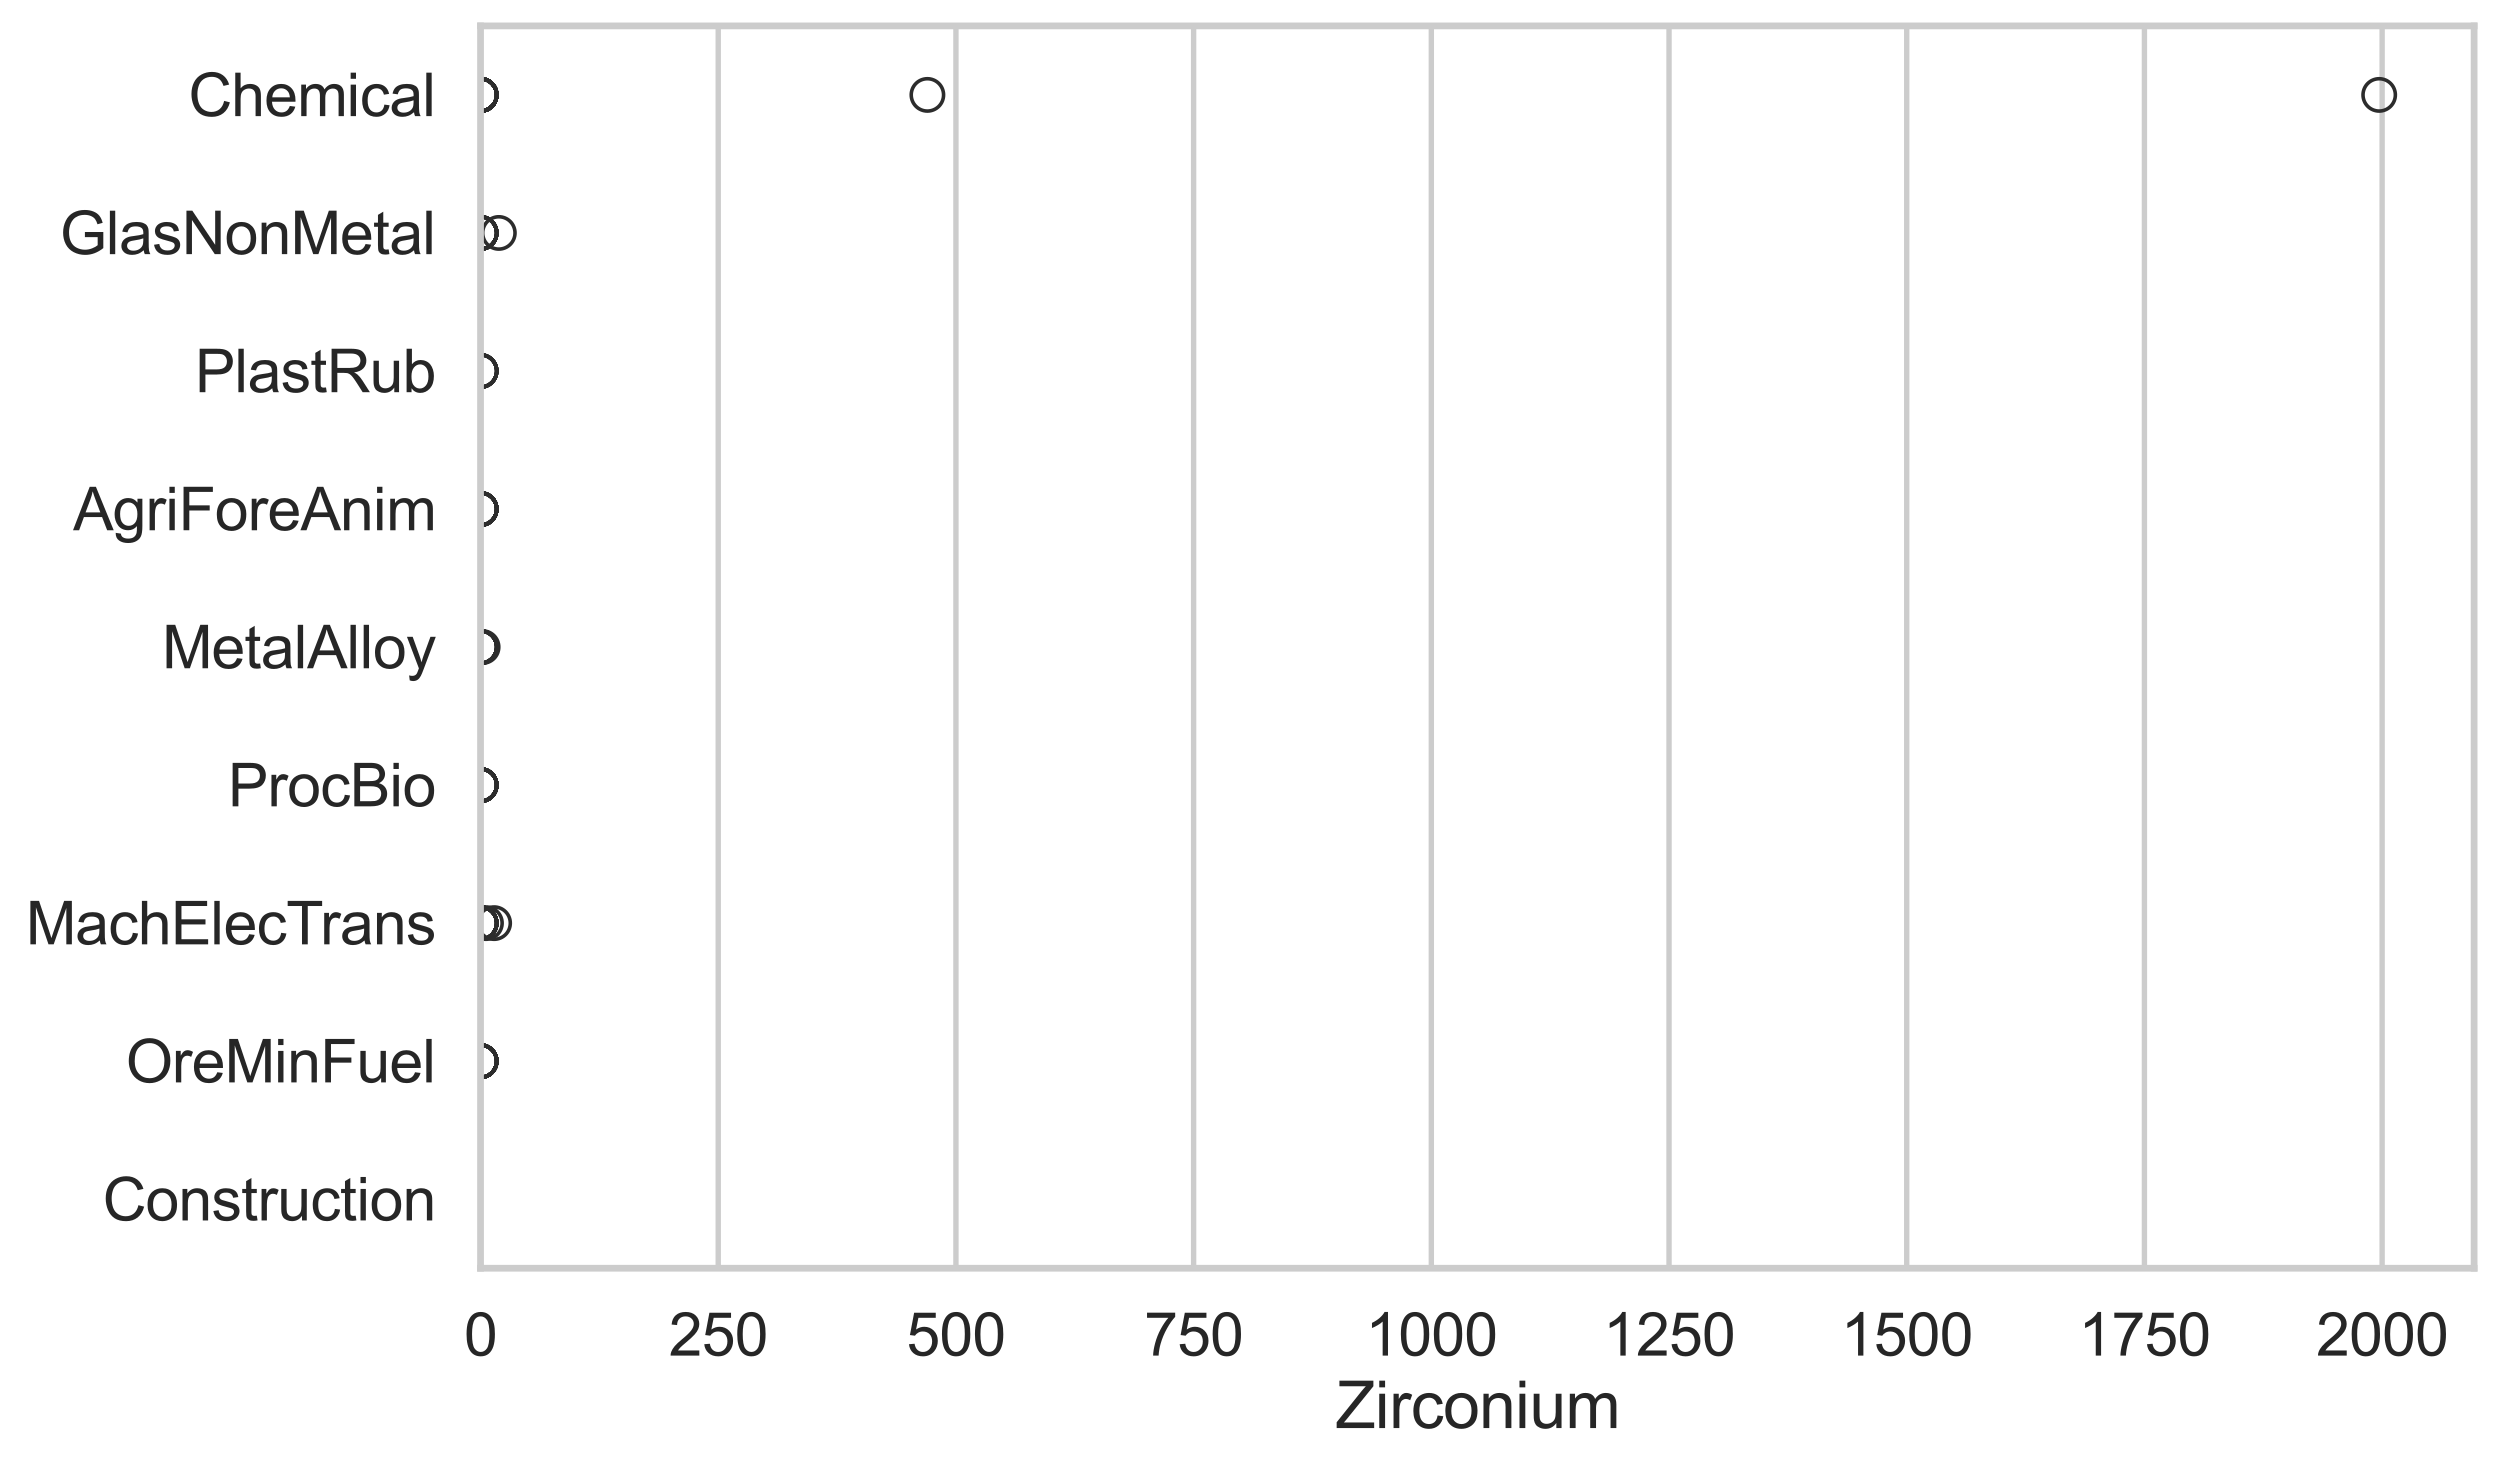 <?xml version="1.0" encoding="utf-8" standalone="no"?>
<!DOCTYPE svg PUBLIC "-//W3C//DTD SVG 1.1//EN"
  "http://www.w3.org/Graphics/SVG/1.1/DTD/svg11.dtd">
<svg xmlns:xlink="http://www.w3.org/1999/xlink" width="695.577pt" height="408.111pt" viewBox="0 0 695.577 408.111" xmlns="http://www.w3.org/2000/svg" version="1.1">
 <defs>
  <style type="text/css">*{stroke-linejoin: round; stroke-linecap: butt}</style>
 </defs>
 <g id="figure_1">
  <g id="patch_1">
   <path d="M 0 408.111 
L 695.577 408.111 
L 695.577 0 
L 0 0 
z
" style="fill: #ffffff"/>
  </g>
  <g id="axes_1">
   <g id="patch_2">
    <path d="M 133.697 352.86 
L 688.377 352.86 
L 688.377 7.2 
L 133.697 7.2 
z
" style="fill: #ffffff"/>
   </g>
   <g id="matplotlib.axis_1">
    <g id="xtick_1">
     <g id="line2d_1">
      <path d="M 133.697 352.86 
L 133.697 7.2 
" clip-path="url(#p75b90e6b31)" style="fill: none; stroke: #cccccc; stroke-width: 1.5; stroke-linecap: round"/>
     </g>
     <g id="text_1">
      <!-- 0 -->
      <g style="fill: #262626" transform="translate(129.109 377.17) scale(0.165 -0.165)">
       <defs>
        <path id="ArialMT-30" d="M 266 2259 
Q 266 3072 433 3567 
Q 600 4063 929 4331 
Q 1259 4600 1759 4600 
Q 2128 4600 2406 4451 
Q 2684 4303 2865 4023 
Q 3047 3744 3150 3342 
Q 3253 2941 3253 2259 
Q 3253 1453 3087 958 
Q 2922 463 2592 192 
Q 2263 -78 1759 -78 
Q 1097 -78 719 397 
Q 266 969 266 2259 
z
M 844 2259 
Q 844 1131 1108 757 
Q 1372 384 1759 384 
Q 2147 384 2411 759 
Q 2675 1134 2675 2259 
Q 2675 3391 2411 3762 
Q 2147 4134 1753 4134 
Q 1366 4134 1134 3806 
Q 844 3388 844 2259 
z
" transform="scale(0.016)"/>
       </defs>
       <use xlink:href="#ArialMT-30"/>
      </g>
     </g>
    </g>
    <g id="xtick_2">
     <g id="line2d_2">
      <path d="M 199.832 352.86 
L 199.832 7.2 
" clip-path="url(#p75b90e6b31)" style="fill: none; stroke: #cccccc; stroke-width: 1.5; stroke-linecap: round"/>
     </g>
     <g id="text_2">
      <!-- 250 -->
      <g style="fill: #262626" transform="translate(186.069 377.17) scale(0.165 -0.165)">
       <defs>
        <path id="ArialMT-32" d="M 3222 541 
L 3222 0 
L 194 0 
Q 188 203 259 391 
Q 375 700 629 1000 
Q 884 1300 1366 1694 
Q 2113 2306 2375 2664 
Q 2638 3022 2638 3341 
Q 2638 3675 2398 3904 
Q 2159 4134 1775 4134 
Q 1369 4134 1125 3890 
Q 881 3647 878 3216 
L 300 3275 
Q 359 3922 746 4261 
Q 1134 4600 1788 4600 
Q 2447 4600 2831 4234 
Q 3216 3869 3216 3328 
Q 3216 3053 3103 2787 
Q 2991 2522 2730 2228 
Q 2469 1934 1863 1422 
Q 1356 997 1212 845 
Q 1069 694 975 541 
L 3222 541 
z
" transform="scale(0.016)"/>
        <path id="ArialMT-35" d="M 266 1200 
L 856 1250 
Q 922 819 1161 601 
Q 1400 384 1738 384 
Q 2144 384 2425 690 
Q 2706 997 2706 1503 
Q 2706 1984 2436 2262 
Q 2166 2541 1728 2541 
Q 1456 2541 1237 2417 
Q 1019 2294 894 2097 
L 366 2166 
L 809 4519 
L 3088 4519 
L 3088 3981 
L 1259 3981 
L 1013 2750 
Q 1425 3038 1878 3038 
Q 2478 3038 2890 2622 
Q 3303 2206 3303 1553 
Q 3303 931 2941 478 
Q 2500 -78 1738 -78 
Q 1113 -78 717 272 
Q 322 622 266 1200 
z
" transform="scale(0.016)"/>
       </defs>
       <use xlink:href="#ArialMT-32"/>
       <use xlink:href="#ArialMT-35" transform="translate(55.615 0)"/>
       <use xlink:href="#ArialMT-30" transform="translate(111.23 0)"/>
      </g>
     </g>
    </g>
    <g id="xtick_3">
     <g id="line2d_3">
      <path d="M 265.968 352.86 
L 265.968 7.2 
" clip-path="url(#p75b90e6b31)" style="fill: none; stroke: #cccccc; stroke-width: 1.5; stroke-linecap: round"/>
     </g>
     <g id="text_3">
      <!-- 500 -->
      <g style="fill: #262626" transform="translate(252.204 377.17) scale(0.165 -0.165)">
       <use xlink:href="#ArialMT-35"/>
       <use xlink:href="#ArialMT-30" transform="translate(55.615 0)"/>
       <use xlink:href="#ArialMT-30" transform="translate(111.23 0)"/>
      </g>
     </g>
    </g>
    <g id="xtick_4">
     <g id="line2d_4">
      <path d="M 332.103 352.86 
L 332.103 7.2 
" clip-path="url(#p75b90e6b31)" style="fill: none; stroke: #cccccc; stroke-width: 1.5; stroke-linecap: round"/>
     </g>
     <g id="text_4">
      <!-- 750 -->
      <g style="fill: #262626" transform="translate(318.34 377.17) scale(0.165 -0.165)">
       <defs>
        <path id="ArialMT-37" d="M 303 3981 
L 303 4522 
L 3269 4522 
L 3269 4084 
Q 2831 3619 2401 2847 
Q 1972 2075 1738 1259 
Q 1569 684 1522 0 
L 944 0 
Q 953 541 1156 1306 
Q 1359 2072 1739 2783 
Q 2119 3494 2547 3981 
L 303 3981 
z
" transform="scale(0.016)"/>
       </defs>
       <use xlink:href="#ArialMT-37"/>
       <use xlink:href="#ArialMT-35" transform="translate(55.615 0)"/>
       <use xlink:href="#ArialMT-30" transform="translate(111.23 0)"/>
      </g>
     </g>
    </g>
    <g id="xtick_5">
     <g id="line2d_5">
      <path d="M 398.238 352.86 
L 398.238 7.2 
" clip-path="url(#p75b90e6b31)" style="fill: none; stroke: #cccccc; stroke-width: 1.5; stroke-linecap: round"/>
     </g>
     <g id="text_5">
      <!-- 1000 -->
      <g style="fill: #262626" transform="translate(379.887 377.17) scale(0.165 -0.165)">
       <defs>
        <path id="ArialMT-31" d="M 2384 0 
L 1822 0 
L 1822 3584 
Q 1619 3391 1289 3197 
Q 959 3003 697 2906 
L 697 3450 
Q 1169 3672 1522 3987 
Q 1875 4303 2022 4600 
L 2384 4600 
L 2384 0 
z
" transform="scale(0.016)"/>
       </defs>
       <use xlink:href="#ArialMT-31"/>
       <use xlink:href="#ArialMT-30" transform="translate(55.615 0)"/>
       <use xlink:href="#ArialMT-30" transform="translate(111.23 0)"/>
       <use xlink:href="#ArialMT-30" transform="translate(166.846 0)"/>
      </g>
     </g>
    </g>
    <g id="xtick_6">
     <g id="line2d_6">
      <path d="M 464.374 352.86 
L 464.374 7.2 
" clip-path="url(#p75b90e6b31)" style="fill: none; stroke: #cccccc; stroke-width: 1.5; stroke-linecap: round"/>
     </g>
     <g id="text_6">
      <!-- 1250 -->
      <g style="fill: #262626" transform="translate(446.022 377.17) scale(0.165 -0.165)">
       <use xlink:href="#ArialMT-31"/>
       <use xlink:href="#ArialMT-32" transform="translate(55.615 0)"/>
       <use xlink:href="#ArialMT-35" transform="translate(111.23 0)"/>
       <use xlink:href="#ArialMT-30" transform="translate(166.846 0)"/>
      </g>
     </g>
    </g>
    <g id="xtick_7">
     <g id="line2d_7">
      <path d="M 530.509 352.86 
L 530.509 7.2 
" clip-path="url(#p75b90e6b31)" style="fill: none; stroke: #cccccc; stroke-width: 1.5; stroke-linecap: round"/>
     </g>
     <g id="text_7">
      <!-- 1500 -->
      <g style="fill: #262626" transform="translate(512.158 377.17) scale(0.165 -0.165)">
       <use xlink:href="#ArialMT-31"/>
       <use xlink:href="#ArialMT-35" transform="translate(55.615 0)"/>
       <use xlink:href="#ArialMT-30" transform="translate(111.23 0)"/>
       <use xlink:href="#ArialMT-30" transform="translate(166.846 0)"/>
      </g>
     </g>
    </g>
    <g id="xtick_8">
     <g id="line2d_8">
      <path d="M 596.644 352.86 
L 596.644 7.2 
" clip-path="url(#p75b90e6b31)" style="fill: none; stroke: #cccccc; stroke-width: 1.5; stroke-linecap: round"/>
     </g>
     <g id="text_8">
      <!-- 1750 -->
      <g style="fill: #262626" transform="translate(578.293 377.17) scale(0.165 -0.165)">
       <use xlink:href="#ArialMT-31"/>
       <use xlink:href="#ArialMT-37" transform="translate(55.615 0)"/>
       <use xlink:href="#ArialMT-35" transform="translate(111.23 0)"/>
       <use xlink:href="#ArialMT-30" transform="translate(166.846 0)"/>
      </g>
     </g>
    </g>
    <g id="xtick_9">
     <g id="line2d_9">
      <path d="M 662.78 352.86 
L 662.78 7.2 
" clip-path="url(#p75b90e6b31)" style="fill: none; stroke: #cccccc; stroke-width: 1.5; stroke-linecap: round"/>
     </g>
     <g id="text_9">
      <!-- 2000 -->
      <g style="fill: #262626" transform="translate(644.428 377.17) scale(0.165 -0.165)">
       <use xlink:href="#ArialMT-32"/>
       <use xlink:href="#ArialMT-30" transform="translate(55.615 0)"/>
       <use xlink:href="#ArialMT-30" transform="translate(111.23 0)"/>
       <use xlink:href="#ArialMT-30" transform="translate(166.846 0)"/>
      </g>
     </g>
    </g>
    <g id="text_10">
     <!-- Zirconium -->
     <g style="fill: #262626" transform="translate(371.533 397.334) scale(0.18 -0.18)">
      <defs>
       <path id="ArialMT-5a" d="M 128 0 
L 128 563 
L 2475 3497 
Q 2725 3809 2950 4041 
L 394 4041 
L 394 4581 
L 3675 4581 
L 3675 4041 
L 1103 863 
L 825 541 
L 3750 541 
L 3750 0 
L 128 0 
z
" transform="scale(0.016)"/>
       <path id="ArialMT-69" d="M 425 3934 
L 425 4581 
L 988 4581 
L 988 3934 
L 425 3934 
z
M 425 0 
L 425 3319 
L 988 3319 
L 988 0 
L 425 0 
z
" transform="scale(0.016)"/>
       <path id="ArialMT-72" d="M 416 0 
L 416 3319 
L 922 3319 
L 922 2816 
Q 1116 3169 1280 3281 
Q 1444 3394 1641 3394 
Q 1925 3394 2219 3213 
L 2025 2691 
Q 1819 2813 1613 2813 
Q 1428 2813 1281 2702 
Q 1134 2591 1072 2394 
Q 978 2094 978 1738 
L 978 0 
L 416 0 
z
" transform="scale(0.016)"/>
       <path id="ArialMT-63" d="M 2588 1216 
L 3141 1144 
Q 3050 572 2676 248 
Q 2303 -75 1759 -75 
Q 1078 -75 664 370 
Q 250 816 250 1647 
Q 250 2184 428 2587 
Q 606 2991 970 3192 
Q 1334 3394 1763 3394 
Q 2303 3394 2647 3120 
Q 2991 2847 3088 2344 
L 2541 2259 
Q 2463 2594 2264 2762 
Q 2066 2931 1784 2931 
Q 1359 2931 1093 2626 
Q 828 2322 828 1663 
Q 828 994 1084 691 
Q 1341 388 1753 388 
Q 2084 388 2306 591 
Q 2528 794 2588 1216 
z
" transform="scale(0.016)"/>
       <path id="ArialMT-6f" d="M 213 1659 
Q 213 2581 725 3025 
Q 1153 3394 1769 3394 
Q 2453 3394 2887 2945 
Q 3322 2497 3322 1706 
Q 3322 1066 3130 698 
Q 2938 331 2570 128 
Q 2203 -75 1769 -75 
Q 1072 -75 642 372 
Q 213 819 213 1659 
z
M 791 1659 
Q 791 1022 1069 705 
Q 1347 388 1769 388 
Q 2188 388 2466 706 
Q 2744 1025 2744 1678 
Q 2744 2294 2464 2611 
Q 2184 2928 1769 2928 
Q 1347 2928 1069 2612 
Q 791 2297 791 1659 
z
" transform="scale(0.016)"/>
       <path id="ArialMT-6e" d="M 422 0 
L 422 3319 
L 928 3319 
L 928 2847 
Q 1294 3394 1984 3394 
Q 2284 3394 2536 3286 
Q 2788 3178 2913 3003 
Q 3038 2828 3088 2588 
Q 3119 2431 3119 2041 
L 3119 0 
L 2556 0 
L 2556 2019 
Q 2556 2363 2490 2533 
Q 2425 2703 2258 2804 
Q 2091 2906 1866 2906 
Q 1506 2906 1245 2678 
Q 984 2450 984 1813 
L 984 0 
L 422 0 
z
" transform="scale(0.016)"/>
       <path id="ArialMT-75" d="M 2597 0 
L 2597 488 
Q 2209 -75 1544 -75 
Q 1250 -75 995 37 
Q 741 150 617 320 
Q 494 491 444 738 
Q 409 903 409 1263 
L 409 3319 
L 972 3319 
L 972 1478 
Q 972 1038 1006 884 
Q 1059 663 1231 536 
Q 1403 409 1656 409 
Q 1909 409 2131 539 
Q 2353 669 2445 892 
Q 2538 1116 2538 1541 
L 2538 3319 
L 3100 3319 
L 3100 0 
L 2597 0 
z
" transform="scale(0.016)"/>
       <path id="ArialMT-6d" d="M 422 0 
L 422 3319 
L 925 3319 
L 925 2853 
Q 1081 3097 1340 3245 
Q 1600 3394 1931 3394 
Q 2300 3394 2536 3241 
Q 2772 3088 2869 2813 
Q 3263 3394 3894 3394 
Q 4388 3394 4653 3120 
Q 4919 2847 4919 2278 
L 4919 0 
L 4359 0 
L 4359 2091 
Q 4359 2428 4304 2576 
Q 4250 2725 4106 2815 
Q 3963 2906 3769 2906 
Q 3419 2906 3187 2673 
Q 2956 2441 2956 1928 
L 2956 0 
L 2394 0 
L 2394 2156 
Q 2394 2531 2256 2718 
Q 2119 2906 1806 2906 
Q 1569 2906 1367 2781 
Q 1166 2656 1075 2415 
Q 984 2175 984 1722 
L 984 0 
L 422 0 
z
" transform="scale(0.016)"/>
      </defs>
      <use xlink:href="#ArialMT-5a"/>
      <use xlink:href="#ArialMT-69" transform="translate(61.084 0)"/>
      <use xlink:href="#ArialMT-72" transform="translate(83.301 0)"/>
      <use xlink:href="#ArialMT-63" transform="translate(116.602 0)"/>
      <use xlink:href="#ArialMT-6f" transform="translate(166.602 0)"/>
      <use xlink:href="#ArialMT-6e" transform="translate(222.217 0)"/>
      <use xlink:href="#ArialMT-69" transform="translate(277.832 0)"/>
      <use xlink:href="#ArialMT-75" transform="translate(300.049 0)"/>
      <use xlink:href="#ArialMT-6d" transform="translate(355.664 0)"/>
     </g>
    </g>
   </g>
   <g id="matplotlib.axis_2">
    <g id="ytick_1">
     <g id="text_11">
      <!-- Chemical -->
      <g style="fill: #262626" transform="translate(52.428 32.309) scale(0.165 -0.165)">
       <defs>
        <path id="ArialMT-43" d="M 3763 1606 
L 4369 1453 
Q 4178 706 3683 314 
Q 3188 -78 2472 -78 
Q 1731 -78 1267 223 
Q 803 525 561 1097 
Q 319 1669 319 2325 
Q 319 3041 592 3573 
Q 866 4106 1370 4382 
Q 1875 4659 2481 4659 
Q 3169 4659 3637 4309 
Q 4106 3959 4291 3325 
L 3694 3184 
Q 3534 3684 3231 3912 
Q 2928 4141 2469 4141 
Q 1941 4141 1586 3887 
Q 1231 3634 1087 3207 
Q 944 2781 944 2328 
Q 944 1744 1114 1308 
Q 1284 872 1643 656 
Q 2003 441 2422 441 
Q 2931 441 3284 734 
Q 3638 1028 3763 1606 
z
" transform="scale(0.016)"/>
        <path id="ArialMT-68" d="M 422 0 
L 422 4581 
L 984 4581 
L 984 2938 
Q 1378 3394 1978 3394 
Q 2347 3394 2619 3248 
Q 2891 3103 3008 2847 
Q 3125 2591 3125 2103 
L 3125 0 
L 2563 0 
L 2563 2103 
Q 2563 2525 2380 2717 
Q 2197 2909 1863 2909 
Q 1613 2909 1392 2779 
Q 1172 2650 1078 2428 
Q 984 2206 984 1816 
L 984 0 
L 422 0 
z
" transform="scale(0.016)"/>
        <path id="ArialMT-65" d="M 2694 1069 
L 3275 997 
Q 3138 488 2766 206 
Q 2394 -75 1816 -75 
Q 1088 -75 661 373 
Q 234 822 234 1631 
Q 234 2469 665 2931 
Q 1097 3394 1784 3394 
Q 2450 3394 2872 2941 
Q 3294 2488 3294 1666 
Q 3294 1616 3291 1516 
L 816 1516 
Q 847 969 1125 678 
Q 1403 388 1819 388 
Q 2128 388 2347 550 
Q 2566 713 2694 1069 
z
M 847 1978 
L 2700 1978 
Q 2663 2397 2488 2606 
Q 2219 2931 1791 2931 
Q 1403 2931 1139 2672 
Q 875 2413 847 1978 
z
" transform="scale(0.016)"/>
        <path id="ArialMT-61" d="M 2588 409 
Q 2275 144 1986 34 
Q 1697 -75 1366 -75 
Q 819 -75 525 192 
Q 231 459 231 875 
Q 231 1119 342 1320 
Q 453 1522 633 1644 
Q 813 1766 1038 1828 
Q 1203 1872 1538 1913 
Q 2219 1994 2541 2106 
Q 2544 2222 2544 2253 
Q 2544 2597 2384 2738 
Q 2169 2928 1744 2928 
Q 1347 2928 1158 2789 
Q 969 2650 878 2297 
L 328 2372 
Q 403 2725 575 2942 
Q 747 3159 1072 3276 
Q 1397 3394 1825 3394 
Q 2250 3394 2515 3294 
Q 2781 3194 2906 3042 
Q 3031 2891 3081 2659 
Q 3109 2516 3109 2141 
L 3109 1391 
Q 3109 606 3145 398 
Q 3181 191 3288 0 
L 2700 0 
Q 2613 175 2588 409 
z
M 2541 1666 
Q 2234 1541 1622 1453 
Q 1275 1403 1131 1340 
Q 988 1278 909 1158 
Q 831 1038 831 891 
Q 831 666 1001 516 
Q 1172 366 1500 366 
Q 1825 366 2078 508 
Q 2331 650 2450 897 
Q 2541 1088 2541 1459 
L 2541 1666 
z
" transform="scale(0.016)"/>
        <path id="ArialMT-6c" d="M 409 0 
L 409 4581 
L 972 4581 
L 972 0 
L 409 0 
z
" transform="scale(0.016)"/>
       </defs>
       <use xlink:href="#ArialMT-43"/>
       <use xlink:href="#ArialMT-68" transform="translate(72.217 0)"/>
       <use xlink:href="#ArialMT-65" transform="translate(127.832 0)"/>
       <use xlink:href="#ArialMT-6d" transform="translate(183.447 0)"/>
       <use xlink:href="#ArialMT-69" transform="translate(266.748 0)"/>
       <use xlink:href="#ArialMT-63" transform="translate(288.965 0)"/>
       <use xlink:href="#ArialMT-61" transform="translate(338.965 0)"/>
       <use xlink:href="#ArialMT-6c" transform="translate(394.58 0)"/>
      </g>
     </g>
    </g>
    <g id="ytick_2">
     <g id="text_12">
      <!-- GlasNonMetal -->
      <g style="fill: #262626" transform="translate(16.659 70.715) scale(0.165 -0.165)">
       <defs>
        <path id="ArialMT-47" d="M 2638 1797 
L 2638 2334 
L 4578 2338 
L 4578 638 
Q 4131 281 3656 101 
Q 3181 -78 2681 -78 
Q 2006 -78 1454 211 
Q 903 500 622 1047 
Q 341 1594 341 2269 
Q 341 2938 620 3517 
Q 900 4097 1425 4378 
Q 1950 4659 2634 4659 
Q 3131 4659 3532 4498 
Q 3934 4338 4162 4050 
Q 4391 3763 4509 3300 
L 3963 3150 
Q 3859 3500 3706 3700 
Q 3553 3900 3268 4020 
Q 2984 4141 2638 4141 
Q 2222 4141 1919 4014 
Q 1616 3888 1430 3681 
Q 1244 3475 1141 3228 
Q 966 2803 966 2306 
Q 966 1694 1177 1281 
Q 1388 869 1791 669 
Q 2194 469 2647 469 
Q 3041 469 3416 620 
Q 3791 772 3984 944 
L 3984 1797 
L 2638 1797 
z
" transform="scale(0.016)"/>
        <path id="ArialMT-73" d="M 197 991 
L 753 1078 
Q 800 744 1014 566 
Q 1228 388 1613 388 
Q 2000 388 2187 545 
Q 2375 703 2375 916 
Q 2375 1106 2209 1216 
Q 2094 1291 1634 1406 
Q 1016 1563 777 1677 
Q 538 1791 414 1992 
Q 291 2194 291 2438 
Q 291 2659 392 2848 
Q 494 3038 669 3163 
Q 800 3259 1026 3326 
Q 1253 3394 1513 3394 
Q 1903 3394 2198 3281 
Q 2494 3169 2634 2976 
Q 2775 2784 2828 2463 
L 2278 2388 
Q 2241 2644 2061 2787 
Q 1881 2931 1553 2931 
Q 1166 2931 1000 2803 
Q 834 2675 834 2503 
Q 834 2394 903 2306 
Q 972 2216 1119 2156 
Q 1203 2125 1616 2013 
Q 2213 1853 2448 1751 
Q 2684 1650 2818 1456 
Q 2953 1263 2953 975 
Q 2953 694 2789 445 
Q 2625 197 2315 61 
Q 2006 -75 1616 -75 
Q 969 -75 630 194 
Q 291 463 197 991 
z
" transform="scale(0.016)"/>
        <path id="ArialMT-4e" d="M 488 0 
L 488 4581 
L 1109 4581 
L 3516 984 
L 3516 4581 
L 4097 4581 
L 4097 0 
L 3475 0 
L 1069 3600 
L 1069 0 
L 488 0 
z
" transform="scale(0.016)"/>
        <path id="ArialMT-4d" d="M 475 0 
L 475 4581 
L 1388 4581 
L 2472 1338 
Q 2622 884 2691 659 
Q 2769 909 2934 1394 
L 4031 4581 
L 4847 4581 
L 4847 0 
L 4263 0 
L 4263 3834 
L 2931 0 
L 2384 0 
L 1059 3900 
L 1059 0 
L 475 0 
z
" transform="scale(0.016)"/>
        <path id="ArialMT-74" d="M 1650 503 
L 1731 6 
Q 1494 -44 1306 -44 
Q 1000 -44 831 53 
Q 663 150 594 308 
Q 525 466 525 972 
L 525 2881 
L 113 2881 
L 113 3319 
L 525 3319 
L 525 4141 
L 1084 4478 
L 1084 3319 
L 1650 3319 
L 1650 2881 
L 1084 2881 
L 1084 941 
Q 1084 700 1114 631 
Q 1144 563 1211 522 
Q 1278 481 1403 481 
Q 1497 481 1650 503 
z
" transform="scale(0.016)"/>
       </defs>
       <use xlink:href="#ArialMT-47"/>
       <use xlink:href="#ArialMT-6c" transform="translate(77.783 0)"/>
       <use xlink:href="#ArialMT-61" transform="translate(100 0)"/>
       <use xlink:href="#ArialMT-73" transform="translate(155.615 0)"/>
       <use xlink:href="#ArialMT-4e" transform="translate(205.615 0)"/>
       <use xlink:href="#ArialMT-6f" transform="translate(277.832 0)"/>
       <use xlink:href="#ArialMT-6e" transform="translate(333.447 0)"/>
       <use xlink:href="#ArialMT-4d" transform="translate(389.062 0)"/>
       <use xlink:href="#ArialMT-65" transform="translate(472.363 0)"/>
       <use xlink:href="#ArialMT-74" transform="translate(527.979 0)"/>
       <use xlink:href="#ArialMT-61" transform="translate(555.762 0)"/>
       <use xlink:href="#ArialMT-6c" transform="translate(611.377 0)"/>
      </g>
     </g>
    </g>
    <g id="ytick_3">
     <g id="text_13">
      <!-- PlastRub -->
      <g style="fill: #262626" transform="translate(54.248 109.122) scale(0.165 -0.165)">
       <defs>
        <path id="ArialMT-50" d="M 494 0 
L 494 4581 
L 2222 4581 
Q 2678 4581 2919 4538 
Q 3256 4481 3484 4323 
Q 3713 4166 3852 3881 
Q 3991 3597 3991 3256 
Q 3991 2672 3619 2267 
Q 3247 1863 2275 1863 
L 1100 1863 
L 1100 0 
L 494 0 
z
M 1100 2403 
L 2284 2403 
Q 2872 2403 3119 2622 
Q 3366 2841 3366 3238 
Q 3366 3525 3220 3729 
Q 3075 3934 2838 4000 
Q 2684 4041 2272 4041 
L 1100 4041 
L 1100 2403 
z
" transform="scale(0.016)"/>
        <path id="ArialMT-52" d="M 503 0 
L 503 4581 
L 2534 4581 
Q 3147 4581 3465 4457 
Q 3784 4334 3975 4021 
Q 4166 3709 4166 3331 
Q 4166 2844 3850 2509 
Q 3534 2175 2875 2084 
Q 3116 1969 3241 1856 
Q 3506 1613 3744 1247 
L 4541 0 
L 3778 0 
L 3172 953 
Q 2906 1366 2734 1584 
Q 2563 1803 2427 1890 
Q 2291 1978 2150 2013 
Q 2047 2034 1813 2034 
L 1109 2034 
L 1109 0 
L 503 0 
z
M 1109 2559 
L 2413 2559 
Q 2828 2559 3062 2645 
Q 3297 2731 3419 2920 
Q 3541 3109 3541 3331 
Q 3541 3656 3305 3865 
Q 3069 4075 2559 4075 
L 1109 4075 
L 1109 2559 
z
" transform="scale(0.016)"/>
        <path id="ArialMT-62" d="M 941 0 
L 419 0 
L 419 4581 
L 981 4581 
L 981 2947 
Q 1338 3394 1891 3394 
Q 2197 3394 2470 3270 
Q 2744 3147 2920 2923 
Q 3097 2700 3197 2384 
Q 3297 2069 3297 1709 
Q 3297 856 2875 390 
Q 2453 -75 1863 -75 
Q 1275 -75 941 416 
L 941 0 
z
M 934 1684 
Q 934 1088 1097 822 
Q 1363 388 1816 388 
Q 2184 388 2453 708 
Q 2722 1028 2722 1663 
Q 2722 2313 2464 2622 
Q 2206 2931 1841 2931 
Q 1472 2931 1203 2611 
Q 934 2291 934 1684 
z
" transform="scale(0.016)"/>
       </defs>
       <use xlink:href="#ArialMT-50"/>
       <use xlink:href="#ArialMT-6c" transform="translate(66.699 0)"/>
       <use xlink:href="#ArialMT-61" transform="translate(88.916 0)"/>
       <use xlink:href="#ArialMT-73" transform="translate(144.531 0)"/>
       <use xlink:href="#ArialMT-74" transform="translate(194.531 0)"/>
       <use xlink:href="#ArialMT-52" transform="translate(222.314 0)"/>
       <use xlink:href="#ArialMT-75" transform="translate(294.531 0)"/>
       <use xlink:href="#ArialMT-62" transform="translate(350.146 0)"/>
      </g>
     </g>
    </g>
    <g id="ytick_4">
     <g id="text_14">
      <!-- AgriForeAnim -->
      <g style="fill: #262626" transform="translate(20.341 147.529) scale(0.165 -0.165)">
       <defs>
        <path id="ArialMT-41" d="M -9 0 
L 1750 4581 
L 2403 4581 
L 4278 0 
L 3588 0 
L 3053 1388 
L 1138 1388 
L 634 0 
L -9 0 
z
M 1313 1881 
L 2866 1881 
L 2388 3150 
Q 2169 3728 2063 4100 
Q 1975 3659 1816 3225 
L 1313 1881 
z
" transform="scale(0.016)"/>
        <path id="ArialMT-67" d="M 319 -275 
L 866 -356 
Q 900 -609 1056 -725 
Q 1266 -881 1628 -881 
Q 2019 -881 2231 -725 
Q 2444 -569 2519 -288 
Q 2563 -116 2559 434 
Q 2191 0 1641 0 
Q 956 0 581 494 
Q 206 988 206 1678 
Q 206 2153 378 2554 
Q 550 2956 876 3175 
Q 1203 3394 1644 3394 
Q 2231 3394 2613 2919 
L 2613 3319 
L 3131 3319 
L 3131 450 
Q 3131 -325 2973 -648 
Q 2816 -972 2473 -1159 
Q 2131 -1347 1631 -1347 
Q 1038 -1347 672 -1080 
Q 306 -813 319 -275 
z
M 784 1719 
Q 784 1066 1043 766 
Q 1303 466 1694 466 
Q 2081 466 2343 764 
Q 2606 1063 2606 1700 
Q 2606 2309 2336 2618 
Q 2066 2928 1684 2928 
Q 1309 2928 1046 2623 
Q 784 2319 784 1719 
z
" transform="scale(0.016)"/>
        <path id="ArialMT-46" d="M 525 0 
L 525 4581 
L 3616 4581 
L 3616 4041 
L 1131 4041 
L 1131 2622 
L 3281 2622 
L 3281 2081 
L 1131 2081 
L 1131 0 
L 525 0 
z
" transform="scale(0.016)"/>
       </defs>
       <use xlink:href="#ArialMT-41"/>
       <use xlink:href="#ArialMT-67" transform="translate(66.699 0)"/>
       <use xlink:href="#ArialMT-72" transform="translate(122.314 0)"/>
       <use xlink:href="#ArialMT-69" transform="translate(155.615 0)"/>
       <use xlink:href="#ArialMT-46" transform="translate(177.832 0)"/>
       <use xlink:href="#ArialMT-6f" transform="translate(238.916 0)"/>
       <use xlink:href="#ArialMT-72" transform="translate(294.531 0)"/>
       <use xlink:href="#ArialMT-65" transform="translate(327.832 0)"/>
       <use xlink:href="#ArialMT-41" transform="translate(383.447 0)"/>
       <use xlink:href="#ArialMT-6e" transform="translate(450.146 0)"/>
       <use xlink:href="#ArialMT-69" transform="translate(505.762 0)"/>
       <use xlink:href="#ArialMT-6d" transform="translate(527.979 0)"/>
      </g>
     </g>
    </g>
    <g id="ytick_5">
     <g id="text_15">
      <!-- MetalAlloy -->
      <g style="fill: #262626" transform="translate(45.088 185.935) scale(0.165 -0.165)">
       <defs>
        <path id="ArialMT-79" d="M 397 -1278 
L 334 -750 
Q 519 -800 656 -800 
Q 844 -800 956 -737 
Q 1069 -675 1141 -563 
Q 1194 -478 1313 -144 
Q 1328 -97 1363 -6 
L 103 3319 
L 709 3319 
L 1400 1397 
Q 1534 1031 1641 628 
Q 1738 1016 1872 1384 
L 2581 3319 
L 3144 3319 
L 1881 -56 
Q 1678 -603 1566 -809 
Q 1416 -1088 1222 -1217 
Q 1028 -1347 759 -1347 
Q 597 -1347 397 -1278 
z
" transform="scale(0.016)"/>
       </defs>
       <use xlink:href="#ArialMT-4d"/>
       <use xlink:href="#ArialMT-65" transform="translate(83.301 0)"/>
       <use xlink:href="#ArialMT-74" transform="translate(138.916 0)"/>
       <use xlink:href="#ArialMT-61" transform="translate(166.699 0)"/>
       <use xlink:href="#ArialMT-6c" transform="translate(222.314 0)"/>
       <use xlink:href="#ArialMT-41" transform="translate(244.531 0)"/>
       <use xlink:href="#ArialMT-6c" transform="translate(311.23 0)"/>
       <use xlink:href="#ArialMT-6c" transform="translate(333.447 0)"/>
       <use xlink:href="#ArialMT-6f" transform="translate(355.664 0)"/>
       <use xlink:href="#ArialMT-79" transform="translate(411.279 0)"/>
      </g>
     </g>
    </g>
    <g id="ytick_6">
     <g id="text_16">
      <!-- ProcBio -->
      <g style="fill: #262626" transform="translate(63.424 224.342) scale(0.165 -0.165)">
       <defs>
        <path id="ArialMT-42" d="M 469 0 
L 469 4581 
L 2188 4581 
Q 2713 4581 3030 4442 
Q 3347 4303 3526 4014 
Q 3706 3725 3706 3409 
Q 3706 3116 3547 2856 
Q 3388 2597 3066 2438 
Q 3481 2316 3704 2022 
Q 3928 1728 3928 1328 
Q 3928 1006 3792 729 
Q 3656 453 3456 303 
Q 3256 153 2954 76 
Q 2653 0 2216 0 
L 469 0 
z
M 1075 2656 
L 2066 2656 
Q 2469 2656 2644 2709 
Q 2875 2778 2992 2937 
Q 3109 3097 3109 3338 
Q 3109 3566 3000 3739 
Q 2891 3913 2687 3977 
Q 2484 4041 1991 4041 
L 1075 4041 
L 1075 2656 
z
M 1075 541 
L 2216 541 
Q 2509 541 2628 563 
Q 2838 600 2978 687 
Q 3119 775 3209 942 
Q 3300 1109 3300 1328 
Q 3300 1584 3169 1773 
Q 3038 1963 2805 2039 
Q 2572 2116 2134 2116 
L 1075 2116 
L 1075 541 
z
" transform="scale(0.016)"/>
       </defs>
       <use xlink:href="#ArialMT-50"/>
       <use xlink:href="#ArialMT-72" transform="translate(66.699 0)"/>
       <use xlink:href="#ArialMT-6f" transform="translate(100 0)"/>
       <use xlink:href="#ArialMT-63" transform="translate(155.615 0)"/>
       <use xlink:href="#ArialMT-42" transform="translate(205.615 0)"/>
       <use xlink:href="#ArialMT-69" transform="translate(272.314 0)"/>
       <use xlink:href="#ArialMT-6f" transform="translate(294.531 0)"/>
      </g>
     </g>
    </g>
    <g id="ytick_7">
     <g id="text_17">
      <!-- MachElecTrans -->
      <g style="fill: #262626" transform="translate(7.2 262.749) scale(0.165 -0.165)">
       <defs>
        <path id="ArialMT-45" d="M 506 0 
L 506 4581 
L 3819 4581 
L 3819 4041 
L 1113 4041 
L 1113 2638 
L 3647 2638 
L 3647 2100 
L 1113 2100 
L 1113 541 
L 3925 541 
L 3925 0 
L 506 0 
z
" transform="scale(0.016)"/>
        <path id="ArialMT-54" d="M 1659 0 
L 1659 4041 
L 150 4041 
L 150 4581 
L 3781 4581 
L 3781 4041 
L 2266 4041 
L 2266 0 
L 1659 0 
z
" transform="scale(0.016)"/>
       </defs>
       <use xlink:href="#ArialMT-4d"/>
       <use xlink:href="#ArialMT-61" transform="translate(83.301 0)"/>
       <use xlink:href="#ArialMT-63" transform="translate(138.916 0)"/>
       <use xlink:href="#ArialMT-68" transform="translate(188.916 0)"/>
       <use xlink:href="#ArialMT-45" transform="translate(244.531 0)"/>
       <use xlink:href="#ArialMT-6c" transform="translate(311.23 0)"/>
       <use xlink:href="#ArialMT-65" transform="translate(333.447 0)"/>
       <use xlink:href="#ArialMT-63" transform="translate(389.062 0)"/>
       <use xlink:href="#ArialMT-54" transform="translate(439.062 0)"/>
       <use xlink:href="#ArialMT-72" transform="translate(496.396 0)"/>
       <use xlink:href="#ArialMT-61" transform="translate(529.697 0)"/>
       <use xlink:href="#ArialMT-6e" transform="translate(585.312 0)"/>
       <use xlink:href="#ArialMT-73" transform="translate(640.928 0)"/>
      </g>
     </g>
    </g>
    <g id="ytick_8">
     <g id="text_18">
      <!-- OreMinFuel -->
      <g style="fill: #262626" transform="translate(35.013 301.155) scale(0.165 -0.165)">
       <defs>
        <path id="ArialMT-4f" d="M 309 2231 
Q 309 3372 921 4017 
Q 1534 4663 2503 4663 
Q 3138 4663 3647 4359 
Q 4156 4056 4423 3514 
Q 4691 2972 4691 2284 
Q 4691 1588 4409 1038 
Q 4128 488 3612 205 
Q 3097 -78 2500 -78 
Q 1853 -78 1343 234 
Q 834 547 571 1087 
Q 309 1628 309 2231 
z
M 934 2222 
Q 934 1394 1379 917 
Q 1825 441 2497 441 
Q 3181 441 3623 922 
Q 4066 1403 4066 2288 
Q 4066 2847 3877 3264 
Q 3688 3681 3323 3911 
Q 2959 4141 2506 4141 
Q 1863 4141 1398 3698 
Q 934 3256 934 2222 
z
" transform="scale(0.016)"/>
       </defs>
       <use xlink:href="#ArialMT-4f"/>
       <use xlink:href="#ArialMT-72" transform="translate(77.783 0)"/>
       <use xlink:href="#ArialMT-65" transform="translate(111.084 0)"/>
       <use xlink:href="#ArialMT-4d" transform="translate(166.699 0)"/>
       <use xlink:href="#ArialMT-69" transform="translate(250 0)"/>
       <use xlink:href="#ArialMT-6e" transform="translate(272.217 0)"/>
       <use xlink:href="#ArialMT-46" transform="translate(327.832 0)"/>
       <use xlink:href="#ArialMT-75" transform="translate(388.916 0)"/>
       <use xlink:href="#ArialMT-65" transform="translate(444.531 0)"/>
       <use xlink:href="#ArialMT-6c" transform="translate(500.146 0)"/>
      </g>
     </g>
    </g>
    <g id="ytick_9">
     <g id="text_19">
      <!-- Construction -->
      <g style="fill: #262626" transform="translate(28.575 339.562) scale(0.165 -0.165)">
       <use xlink:href="#ArialMT-43"/>
       <use xlink:href="#ArialMT-6f" transform="translate(72.217 0)"/>
       <use xlink:href="#ArialMT-6e" transform="translate(127.832 0)"/>
       <use xlink:href="#ArialMT-73" transform="translate(183.447 0)"/>
       <use xlink:href="#ArialMT-74" transform="translate(233.447 0)"/>
       <use xlink:href="#ArialMT-72" transform="translate(261.23 0)"/>
       <use xlink:href="#ArialMT-75" transform="translate(294.531 0)"/>
       <use xlink:href="#ArialMT-63" transform="translate(350.146 0)"/>
       <use xlink:href="#ArialMT-74" transform="translate(400.146 0)"/>
       <use xlink:href="#ArialMT-69" transform="translate(427.93 0)"/>
       <use xlink:href="#ArialMT-6f" transform="translate(450.146 0)"/>
       <use xlink:href="#ArialMT-6e" transform="translate(505.762 0)"/>
      </g>
     </g>
    </g>
   </g>
   <g id="patch_3">
    <path d="M 133.697 11.041 
L 133.697 41.766 
L 133.697 41.766 
L 133.697 11.041 
L 133.697 11.041 
z
" clip-path="url(#p75b90e6b31)" style="fill: #c9941d; stroke: #2c2c2c; stroke-linejoin: miter"/>
   </g>
   <g id="line2d_10">
    <path d="M 133.697 26.403 
L 133.697 26.403 
" clip-path="url(#p75b90e6b31)" style="fill: none; stroke: #2c2c2c"/>
   </g>
   <g id="line2d_11">
    <path d="M 133.697 26.403 
L 133.697 26.403 
" clip-path="url(#p75b90e6b31)" style="fill: none; stroke: #2c2c2c"/>
   </g>
   <g id="line2d_12">
    <path d="M 133.697 18.722 
L 133.697 34.085 
" clip-path="url(#p75b90e6b31)" style="fill: none; stroke: #2c2c2c; stroke-linecap: round"/>
   </g>
   <g id="line2d_13">
    <path d="M 133.697 18.722 
L 133.697 34.085 
" clip-path="url(#p75b90e6b31)" style="fill: none; stroke: #2c2c2c; stroke-linecap: round"/>
   </g>
   <g id="line2d_14">
    <defs>
     <path id="m911bfc6074" d="M 0 4.5 
C 1.193 4.5 2.338 4.026 3.182 3.182 
C 4.026 2.338 4.5 1.193 4.5 0 
C 4.5 -1.193 4.026 -2.338 3.182 -3.182 
C 2.338 -4.026 1.193 -4.5 0 -4.5 
C -1.193 -4.5 -2.338 -4.026 -3.182 -3.182 
C -4.026 -2.338 -4.5 -1.193 -4.5 0 
C -4.5 1.193 -4.026 2.338 -3.182 3.182 
C -2.338 4.026 -1.193 4.5 0 4.5 
z
" style="stroke: #2c2c2c"/>
    </defs>
    <g clip-path="url(#p75b90e6b31)">
     <use xlink:href="#m911bfc6074" x="133.697" y="26.403" style="fill-opacity: 0; stroke: #2c2c2c"/>
     <use xlink:href="#m911bfc6074" x="133.697" y="26.403" style="fill-opacity: 0; stroke: #2c2c2c"/>
     <use xlink:href="#m911bfc6074" x="133.697" y="26.403" style="fill-opacity: 0; stroke: #2c2c2c"/>
     <use xlink:href="#m911bfc6074" x="133.697" y="26.403" style="fill-opacity: 0; stroke: #2c2c2c"/>
     <use xlink:href="#m911bfc6074" x="133.697" y="26.403" style="fill-opacity: 0; stroke: #2c2c2c"/>
     <use xlink:href="#m911bfc6074" x="133.697" y="26.403" style="fill-opacity: 0; stroke: #2c2c2c"/>
     <use xlink:href="#m911bfc6074" x="133.697" y="26.403" style="fill-opacity: 0; stroke: #2c2c2c"/>
     <use xlink:href="#m911bfc6074" x="133.697" y="26.403" style="fill-opacity: 0; stroke: #2c2c2c"/>
     <use xlink:href="#m911bfc6074" x="661.964" y="26.403" style="fill-opacity: 0; stroke: #2c2c2c"/>
     <use xlink:href="#m911bfc6074" x="133.697" y="26.403" style="fill-opacity: 0; stroke: #2c2c2c"/>
     <use xlink:href="#m911bfc6074" x="133.697" y="26.403" style="fill-opacity: 0; stroke: #2c2c2c"/>
     <use xlink:href="#m911bfc6074" x="133.697" y="26.403" style="fill-opacity: 0; stroke: #2c2c2c"/>
     <use xlink:href="#m911bfc6074" x="133.697" y="26.403" style="fill-opacity: 0; stroke: #2c2c2c"/>
     <use xlink:href="#m911bfc6074" x="133.697" y="26.403" style="fill-opacity: 0; stroke: #2c2c2c"/>
     <use xlink:href="#m911bfc6074" x="133.697" y="26.403" style="fill-opacity: 0; stroke: #2c2c2c"/>
     <use xlink:href="#m911bfc6074" x="133.697" y="26.403" style="fill-opacity: 0; stroke: #2c2c2c"/>
     <use xlink:href="#m911bfc6074" x="133.697" y="26.403" style="fill-opacity: 0; stroke: #2c2c2c"/>
     <use xlink:href="#m911bfc6074" x="133.697" y="26.403" style="fill-opacity: 0; stroke: #2c2c2c"/>
     <use xlink:href="#m911bfc6074" x="133.697" y="26.403" style="fill-opacity: 0; stroke: #2c2c2c"/>
     <use xlink:href="#m911bfc6074" x="133.697" y="26.403" style="fill-opacity: 0; stroke: #2c2c2c"/>
     <use xlink:href="#m911bfc6074" x="133.697" y="26.403" style="fill-opacity: 0; stroke: #2c2c2c"/>
     <use xlink:href="#m911bfc6074" x="133.697" y="26.403" style="fill-opacity: 0; stroke: #2c2c2c"/>
     <use xlink:href="#m911bfc6074" x="133.697" y="26.403" style="fill-opacity: 0; stroke: #2c2c2c"/>
     <use xlink:href="#m911bfc6074" x="133.697" y="26.403" style="fill-opacity: 0; stroke: #2c2c2c"/>
     <use xlink:href="#m911bfc6074" x="133.697" y="26.403" style="fill-opacity: 0; stroke: #2c2c2c"/>
     <use xlink:href="#m911bfc6074" x="133.697" y="26.403" style="fill-opacity: 0; stroke: #2c2c2c"/>
     <use xlink:href="#m911bfc6074" x="133.697" y="26.403" style="fill-opacity: 0; stroke: #2c2c2c"/>
     <use xlink:href="#m911bfc6074" x="258.031" y="26.403" style="fill-opacity: 0; stroke: #2c2c2c"/>
     <use xlink:href="#m911bfc6074" x="133.697" y="26.403" style="fill-opacity: 0; stroke: #2c2c2c"/>
     <use xlink:href="#m911bfc6074" x="133.697" y="26.403" style="fill-opacity: 0; stroke: #2c2c2c"/>
     <use xlink:href="#m911bfc6074" x="133.697" y="26.403" style="fill-opacity: 0; stroke: #2c2c2c"/>
     <use xlink:href="#m911bfc6074" x="133.697" y="26.403" style="fill-opacity: 0; stroke: #2c2c2c"/>
     <use xlink:href="#m911bfc6074" x="133.697" y="26.403" style="fill-opacity: 0; stroke: #2c2c2c"/>
     <use xlink:href="#m911bfc6074" x="133.697" y="26.403" style="fill-opacity: 0; stroke: #2c2c2c"/>
     <use xlink:href="#m911bfc6074" x="133.697" y="26.403" style="fill-opacity: 0; stroke: #2c2c2c"/>
     <use xlink:href="#m911bfc6074" x="133.697" y="26.403" style="fill-opacity: 0; stroke: #2c2c2c"/>
     <use xlink:href="#m911bfc6074" x="133.697" y="26.403" style="fill-opacity: 0; stroke: #2c2c2c"/>
     <use xlink:href="#m911bfc6074" x="133.697" y="26.403" style="fill-opacity: 0; stroke: #2c2c2c"/>
     <use xlink:href="#m911bfc6074" x="133.697" y="26.403" style="fill-opacity: 0; stroke: #2c2c2c"/>
     <use xlink:href="#m911bfc6074" x="133.697" y="26.403" style="fill-opacity: 0; stroke: #2c2c2c"/>
     <use xlink:href="#m911bfc6074" x="133.697" y="26.403" style="fill-opacity: 0; stroke: #2c2c2c"/>
     <use xlink:href="#m911bfc6074" x="133.697" y="26.403" style="fill-opacity: 0; stroke: #2c2c2c"/>
     <use xlink:href="#m911bfc6074" x="133.697" y="26.403" style="fill-opacity: 0; stroke: #2c2c2c"/>
     <use xlink:href="#m911bfc6074" x="133.697" y="26.403" style="fill-opacity: 0; stroke: #2c2c2c"/>
     <use xlink:href="#m911bfc6074" x="133.697" y="26.403" style="fill-opacity: 0; stroke: #2c2c2c"/>
     <use xlink:href="#m911bfc6074" x="133.697" y="26.403" style="fill-opacity: 0; stroke: #2c2c2c"/>
     <use xlink:href="#m911bfc6074" x="133.697" y="26.403" style="fill-opacity: 0; stroke: #2c2c2c"/>
     <use xlink:href="#m911bfc6074" x="133.697" y="26.403" style="fill-opacity: 0; stroke: #2c2c2c"/>
     <use xlink:href="#m911bfc6074" x="133.697" y="26.403" style="fill-opacity: 0; stroke: #2c2c2c"/>
     <use xlink:href="#m911bfc6074" x="133.697" y="26.403" style="fill-opacity: 0; stroke: #2c2c2c"/>
     <use xlink:href="#m911bfc6074" x="133.697" y="26.403" style="fill-opacity: 0; stroke: #2c2c2c"/>
     <use xlink:href="#m911bfc6074" x="133.697" y="26.403" style="fill-opacity: 0; stroke: #2c2c2c"/>
     <use xlink:href="#m911bfc6074" x="133.697" y="26.403" style="fill-opacity: 0; stroke: #2c2c2c"/>
     <use xlink:href="#m911bfc6074" x="133.697" y="26.403" style="fill-opacity: 0; stroke: #2c2c2c"/>
     <use xlink:href="#m911bfc6074" x="133.697" y="26.403" style="fill-opacity: 0; stroke: #2c2c2c"/>
     <use xlink:href="#m911bfc6074" x="133.697" y="26.403" style="fill-opacity: 0; stroke: #2c2c2c"/>
     <use xlink:href="#m911bfc6074" x="133.697" y="26.403" style="fill-opacity: 0; stroke: #2c2c2c"/>
     <use xlink:href="#m911bfc6074" x="133.697" y="26.403" style="fill-opacity: 0; stroke: #2c2c2c"/>
     <use xlink:href="#m911bfc6074" x="133.697" y="26.403" style="fill-opacity: 0; stroke: #2c2c2c"/>
     <use xlink:href="#m911bfc6074" x="133.697" y="26.403" style="fill-opacity: 0; stroke: #2c2c2c"/>
     <use xlink:href="#m911bfc6074" x="133.697" y="26.403" style="fill-opacity: 0; stroke: #2c2c2c"/>
     <use xlink:href="#m911bfc6074" x="133.697" y="26.403" style="fill-opacity: 0; stroke: #2c2c2c"/>
     <use xlink:href="#m911bfc6074" x="133.697" y="26.403" style="fill-opacity: 0; stroke: #2c2c2c"/>
     <use xlink:href="#m911bfc6074" x="133.697" y="26.403" style="fill-opacity: 0; stroke: #2c2c2c"/>
     <use xlink:href="#m911bfc6074" x="133.697" y="26.403" style="fill-opacity: 0; stroke: #2c2c2c"/>
     <use xlink:href="#m911bfc6074" x="133.697" y="26.403" style="fill-opacity: 0; stroke: #2c2c2c"/>
     <use xlink:href="#m911bfc6074" x="133.697" y="26.403" style="fill-opacity: 0; stroke: #2c2c2c"/>
     <use xlink:href="#m911bfc6074" x="133.697" y="26.403" style="fill-opacity: 0; stroke: #2c2c2c"/>
     <use xlink:href="#m911bfc6074" x="133.697" y="26.403" style="fill-opacity: 0; stroke: #2c2c2c"/>
     <use xlink:href="#m911bfc6074" x="133.697" y="26.403" style="fill-opacity: 0; stroke: #2c2c2c"/>
     <use xlink:href="#m911bfc6074" x="133.697" y="26.403" style="fill-opacity: 0; stroke: #2c2c2c"/>
     <use xlink:href="#m911bfc6074" x="133.697" y="26.403" style="fill-opacity: 0; stroke: #2c2c2c"/>
    </g>
   </g>
   <g id="patch_4">
    <path d="M 133.697 49.447 
L 133.697 80.173 
L 133.697 80.173 
L 133.697 49.447 
L 133.697 49.447 
z
" clip-path="url(#p75b90e6b31)" style="fill: #68afd7; stroke: #2c2c2c; stroke-linejoin: miter"/>
   </g>
   <g id="line2d_15">
    <path d="M 133.697 64.81 
L 133.697 64.81 
" clip-path="url(#p75b90e6b31)" style="fill: none; stroke: #2c2c2c"/>
   </g>
   <g id="line2d_16">
    <path d="M 133.697 64.81 
L 133.697 64.81 
" clip-path="url(#p75b90e6b31)" style="fill: none; stroke: #2c2c2c"/>
   </g>
   <g id="line2d_17">
    <path d="M 133.697 57.129 
L 133.697 72.491 
" clip-path="url(#p75b90e6b31)" style="fill: none; stroke: #2c2c2c; stroke-linecap: round"/>
   </g>
   <g id="line2d_18">
    <path d="M 133.697 57.129 
L 133.697 72.491 
" clip-path="url(#p75b90e6b31)" style="fill: none; stroke: #2c2c2c; stroke-linecap: round"/>
   </g>
   <g id="line2d_19">
    <g clip-path="url(#p75b90e6b31)">
     <use xlink:href="#m911bfc6074" x="133.697" y="64.81" style="fill-opacity: 0; stroke: #2c2c2c"/>
     <use xlink:href="#m911bfc6074" x="133.697" y="64.81" style="fill-opacity: 0; stroke: #2c2c2c"/>
     <use xlink:href="#m911bfc6074" x="138.792" y="64.81" style="fill-opacity: 0; stroke: #2c2c2c"/>
     <use xlink:href="#m911bfc6074" x="133.697" y="64.81" style="fill-opacity: 0; stroke: #2c2c2c"/>
     <use xlink:href="#m911bfc6074" x="133.697" y="64.81" style="fill-opacity: 0; stroke: #2c2c2c"/>
     <use xlink:href="#m911bfc6074" x="133.729" y="64.81" style="fill-opacity: 0; stroke: #2c2c2c"/>
     <use xlink:href="#m911bfc6074" x="133.697" y="64.81" style="fill-opacity: 0; stroke: #2c2c2c"/>
     <use xlink:href="#m911bfc6074" x="133.697" y="64.81" style="fill-opacity: 0; stroke: #2c2c2c"/>
     <use xlink:href="#m911bfc6074" x="133.697" y="64.81" style="fill-opacity: 0; stroke: #2c2c2c"/>
     <use xlink:href="#m911bfc6074" x="133.697" y="64.81" style="fill-opacity: 0; stroke: #2c2c2c"/>
     <use xlink:href="#m911bfc6074" x="133.697" y="64.81" style="fill-opacity: 0; stroke: #2c2c2c"/>
     <use xlink:href="#m911bfc6074" x="133.697" y="64.81" style="fill-opacity: 0; stroke: #2c2c2c"/>
     <use xlink:href="#m911bfc6074" x="133.697" y="64.81" style="fill-opacity: 0; stroke: #2c2c2c"/>
     <use xlink:href="#m911bfc6074" x="133.697" y="64.81" style="fill-opacity: 0; stroke: #2c2c2c"/>
     <use xlink:href="#m911bfc6074" x="133.697" y="64.81" style="fill-opacity: 0; stroke: #2c2c2c"/>
     <use xlink:href="#m911bfc6074" x="133.697" y="64.81" style="fill-opacity: 0; stroke: #2c2c2c"/>
    </g>
   </g>
   <g id="patch_5">
    <path d="M 133.697 87.854 
L 133.697 118.579 
L 133.697 118.579 
L 133.697 87.854 
L 133.697 87.854 
z
" clip-path="url(#p75b90e6b31)" style="fill: #148a6a; stroke: #2c2c2c; stroke-linejoin: miter"/>
   </g>
   <g id="line2d_20">
    <path d="M 133.697 103.217 
L 133.697 103.217 
" clip-path="url(#p75b90e6b31)" style="fill: none; stroke: #2c2c2c"/>
   </g>
   <g id="line2d_21">
    <path d="M 133.697 103.217 
L 133.697 103.217 
" clip-path="url(#p75b90e6b31)" style="fill: none; stroke: #2c2c2c"/>
   </g>
   <g id="line2d_22">
    <path d="M 133.697 95.535 
L 133.697 110.898 
" clip-path="url(#p75b90e6b31)" style="fill: none; stroke: #2c2c2c; stroke-linecap: round"/>
   </g>
   <g id="line2d_23">
    <path d="M 133.697 95.535 
L 133.697 110.898 
" clip-path="url(#p75b90e6b31)" style="fill: none; stroke: #2c2c2c; stroke-linecap: round"/>
   </g>
   <g id="line2d_24">
    <g clip-path="url(#p75b90e6b31)">
     <use xlink:href="#m911bfc6074" x="133.697" y="103.217" style="fill-opacity: 0; stroke: #2c2c2c"/>
     <use xlink:href="#m911bfc6074" x="133.697" y="103.217" style="fill-opacity: 0; stroke: #2c2c2c"/>
     <use xlink:href="#m911bfc6074" x="133.697" y="103.217" style="fill-opacity: 0; stroke: #2c2c2c"/>
     <use xlink:href="#m911bfc6074" x="133.697" y="103.217" style="fill-opacity: 0; stroke: #2c2c2c"/>
     <use xlink:href="#m911bfc6074" x="133.697" y="103.217" style="fill-opacity: 0; stroke: #2c2c2c"/>
     <use xlink:href="#m911bfc6074" x="133.697" y="103.217" style="fill-opacity: 0; stroke: #2c2c2c"/>
     <use xlink:href="#m911bfc6074" x="133.697" y="103.217" style="fill-opacity: 0; stroke: #2c2c2c"/>
     <use xlink:href="#m911bfc6074" x="133.697" y="103.217" style="fill-opacity: 0; stroke: #2c2c2c"/>
     <use xlink:href="#m911bfc6074" x="133.697" y="103.217" style="fill-opacity: 0; stroke: #2c2c2c"/>
    </g>
   </g>
   <g id="patch_6">
    <path d="M 133.697 126.261 
L 133.697 156.986 
L 133.697 156.986 
L 133.697 126.261 
L 133.697 126.261 
z
" clip-path="url(#p75b90e6b31)" style="fill: #dad158; stroke: #2c2c2c; stroke-linejoin: miter"/>
   </g>
   <g id="line2d_25">
    <path d="M 133.697 141.623 
L 133.697 141.623 
" clip-path="url(#p75b90e6b31)" style="fill: none; stroke: #2c2c2c"/>
   </g>
   <g id="line2d_26">
    <path d="M 133.697 141.623 
L 133.697 141.623 
" clip-path="url(#p75b90e6b31)" style="fill: none; stroke: #2c2c2c"/>
   </g>
   <g id="line2d_27">
    <path d="M 133.697 133.942 
L 133.697 149.305 
" clip-path="url(#p75b90e6b31)" style="fill: none; stroke: #2c2c2c; stroke-linecap: round"/>
   </g>
   <g id="line2d_28">
    <path d="M 133.697 133.942 
L 133.697 149.305 
" clip-path="url(#p75b90e6b31)" style="fill: none; stroke: #2c2c2c; stroke-linecap: round"/>
   </g>
   <g id="line2d_29">
    <g clip-path="url(#p75b90e6b31)">
     <use xlink:href="#m911bfc6074" x="133.697" y="141.623" style="fill-opacity: 0; stroke: #2c2c2c"/>
     <use xlink:href="#m911bfc6074" x="133.697" y="141.623" style="fill-opacity: 0; stroke: #2c2c2c"/>
     <use xlink:href="#m911bfc6074" x="133.697" y="141.623" style="fill-opacity: 0; stroke: #2c2c2c"/>
     <use xlink:href="#m911bfc6074" x="133.697" y="141.623" style="fill-opacity: 0; stroke: #2c2c2c"/>
     <use xlink:href="#m911bfc6074" x="133.697" y="141.623" style="fill-opacity: 0; stroke: #2c2c2c"/>
     <use xlink:href="#m911bfc6074" x="133.697" y="141.623" style="fill-opacity: 0; stroke: #2c2c2c"/>
     <use xlink:href="#m911bfc6074" x="133.697" y="141.623" style="fill-opacity: 0; stroke: #2c2c2c"/>
     <use xlink:href="#m911bfc6074" x="133.697" y="141.623" style="fill-opacity: 0; stroke: #2c2c2c"/>
     <use xlink:href="#m911bfc6074" x="133.697" y="141.623" style="fill-opacity: 0; stroke: #2c2c2c"/>
     <use xlink:href="#m911bfc6074" x="133.697" y="141.623" style="fill-opacity: 0; stroke: #2c2c2c"/>
     <use xlink:href="#m911bfc6074" x="133.697" y="141.623" style="fill-opacity: 0; stroke: #2c2c2c"/>
     <use xlink:href="#m911bfc6074" x="133.697" y="141.623" style="fill-opacity: 0; stroke: #2c2c2c"/>
     <use xlink:href="#m911bfc6074" x="133.697" y="141.623" style="fill-opacity: 0; stroke: #2c2c2c"/>
     <use xlink:href="#m911bfc6074" x="133.697" y="141.623" style="fill-opacity: 0; stroke: #2c2c2c"/>
     <use xlink:href="#m911bfc6074" x="133.697" y="141.623" style="fill-opacity: 0; stroke: #2c2c2c"/>
     <use xlink:href="#m911bfc6074" x="133.697" y="141.623" style="fill-opacity: 0; stroke: #2c2c2c"/>
     <use xlink:href="#m911bfc6074" x="133.697" y="141.623" style="fill-opacity: 0; stroke: #2c2c2c"/>
     <use xlink:href="#m911bfc6074" x="133.697" y="141.623" style="fill-opacity: 0; stroke: #2c2c2c"/>
     <use xlink:href="#m911bfc6074" x="133.697" y="141.623" style="fill-opacity: 0; stroke: #2c2c2c"/>
     <use xlink:href="#m911bfc6074" x="133.697" y="141.623" style="fill-opacity: 0; stroke: #2c2c2c"/>
     <use xlink:href="#m911bfc6074" x="133.697" y="141.623" style="fill-opacity: 0; stroke: #2c2c2c"/>
    </g>
   </g>
   <g id="patch_7">
    <path d="M 133.697 164.667 
L 133.697 195.393 
L 133.697 195.393 
L 133.697 164.667 
L 133.697 164.667 
z
" clip-path="url(#p75b90e6b31)" style="fill: #166c9c; stroke: #2c2c2c; stroke-linejoin: miter"/>
   </g>
   <g id="line2d_30">
    <path d="M 133.697 180.03 
L 133.697 180.03 
" clip-path="url(#p75b90e6b31)" style="fill: none; stroke: #2c2c2c"/>
   </g>
   <g id="line2d_31">
    <path d="M 133.697 180.03 
L 133.697 180.03 
" clip-path="url(#p75b90e6b31)" style="fill: none; stroke: #2c2c2c"/>
   </g>
   <g id="line2d_32">
    <path d="M 133.697 172.349 
L 133.697 187.711 
" clip-path="url(#p75b90e6b31)" style="fill: none; stroke: #2c2c2c; stroke-linecap: round"/>
   </g>
   <g id="line2d_33">
    <path d="M 133.697 172.349 
L 133.697 187.711 
" clip-path="url(#p75b90e6b31)" style="fill: none; stroke: #2c2c2c; stroke-linecap: round"/>
   </g>
   <g id="line2d_34">
    <g clip-path="url(#p75b90e6b31)">
     <use xlink:href="#m911bfc6074" x="133.697" y="180.03" style="fill-opacity: 0; stroke: #2c2c2c"/>
     <use xlink:href="#m911bfc6074" x="133.697" y="180.03" style="fill-opacity: 0; stroke: #2c2c2c"/>
     <use xlink:href="#m911bfc6074" x="133.697" y="180.03" style="fill-opacity: 0; stroke: #2c2c2c"/>
     <use xlink:href="#m911bfc6074" x="133.697" y="180.03" style="fill-opacity: 0; stroke: #2c2c2c"/>
     <use xlink:href="#m911bfc6074" x="134.279" y="180.03" style="fill-opacity: 0; stroke: #2c2c2c"/>
     <use xlink:href="#m911bfc6074" x="133.697" y="180.03" style="fill-opacity: 0; stroke: #2c2c2c"/>
     <use xlink:href="#m911bfc6074" x="133.697" y="180.03" style="fill-opacity: 0; stroke: #2c2c2c"/>
     <use xlink:href="#m911bfc6074" x="133.697" y="180.03" style="fill-opacity: 0; stroke: #2c2c2c"/>
     <use xlink:href="#m911bfc6074" x="133.697" y="180.03" style="fill-opacity: 0; stroke: #2c2c2c"/>
     <use xlink:href="#m911bfc6074" x="133.697" y="180.03" style="fill-opacity: 0; stroke: #2c2c2c"/>
     <use xlink:href="#m911bfc6074" x="133.697" y="180.03" style="fill-opacity: 0; stroke: #2c2c2c"/>
     <use xlink:href="#m911bfc6074" x="133.697" y="180.03" style="fill-opacity: 0; stroke: #2c2c2c"/>
     <use xlink:href="#m911bfc6074" x="133.697" y="180.03" style="fill-opacity: 0; stroke: #2c2c2c"/>
     <use xlink:href="#m911bfc6074" x="133.697" y="180.03" style="fill-opacity: 0; stroke: #2c2c2c"/>
    </g>
   </g>
   <g id="patch_8">
    <path d="M 133.697 203.074 
L 133.697 233.799 
L 133.697 233.799 
L 133.697 203.074 
L 133.697 203.074 
z
" clip-path="url(#p75b90e6b31)" style="fill: #ba611b; stroke: #2c2c2c; stroke-linejoin: miter"/>
   </g>
   <g id="line2d_35">
    <path d="M 133.697 218.437 
L 133.697 218.437 
" clip-path="url(#p75b90e6b31)" style="fill: none; stroke: #2c2c2c"/>
   </g>
   <g id="line2d_36">
    <path d="M 133.697 218.437 
L 133.697 218.437 
" clip-path="url(#p75b90e6b31)" style="fill: none; stroke: #2c2c2c"/>
   </g>
   <g id="line2d_37">
    <path d="M 133.697 210.755 
L 133.697 226.118 
" clip-path="url(#p75b90e6b31)" style="fill: none; stroke: #2c2c2c; stroke-linecap: round"/>
   </g>
   <g id="line2d_38">
    <path d="M 133.697 210.755 
L 133.697 226.118 
" clip-path="url(#p75b90e6b31)" style="fill: none; stroke: #2c2c2c; stroke-linecap: round"/>
   </g>
   <g id="line2d_39">
    <g clip-path="url(#p75b90e6b31)">
     <use xlink:href="#m911bfc6074" x="133.697" y="218.437" style="fill-opacity: 0; stroke: #2c2c2c"/>
     <use xlink:href="#m911bfc6074" x="133.697" y="218.437" style="fill-opacity: 0; stroke: #2c2c2c"/>
     <use xlink:href="#m911bfc6074" x="133.697" y="218.437" style="fill-opacity: 0; stroke: #2c2c2c"/>
     <use xlink:href="#m911bfc6074" x="133.697" y="218.437" style="fill-opacity: 0; stroke: #2c2c2c"/>
     <use xlink:href="#m911bfc6074" x="133.697" y="218.437" style="fill-opacity: 0; stroke: #2c2c2c"/>
     <use xlink:href="#m911bfc6074" x="133.697" y="218.437" style="fill-opacity: 0; stroke: #2c2c2c"/>
     <use xlink:href="#m911bfc6074" x="133.697" y="218.437" style="fill-opacity: 0; stroke: #2c2c2c"/>
     <use xlink:href="#m911bfc6074" x="133.697" y="218.437" style="fill-opacity: 0; stroke: #2c2c2c"/>
     <use xlink:href="#m911bfc6074" x="133.697" y="218.437" style="fill-opacity: 0; stroke: #2c2c2c"/>
     <use xlink:href="#m911bfc6074" x="133.697" y="218.437" style="fill-opacity: 0; stroke: #2c2c2c"/>
     <use xlink:href="#m911bfc6074" x="133.697" y="218.437" style="fill-opacity: 0; stroke: #2c2c2c"/>
     <use xlink:href="#m911bfc6074" x="133.697" y="218.437" style="fill-opacity: 0; stroke: #2c2c2c"/>
     <use xlink:href="#m911bfc6074" x="133.697" y="218.437" style="fill-opacity: 0; stroke: #2c2c2c"/>
     <use xlink:href="#m911bfc6074" x="133.697" y="218.437" style="fill-opacity: 0; stroke: #2c2c2c"/>
     <use xlink:href="#m911bfc6074" x="133.697" y="218.437" style="fill-opacity: 0; stroke: #2c2c2c"/>
     <use xlink:href="#m911bfc6074" x="133.697" y="218.437" style="fill-opacity: 0; stroke: #2c2c2c"/>
     <use xlink:href="#m911bfc6074" x="133.697" y="218.437" style="fill-opacity: 0; stroke: #2c2c2c"/>
     <use xlink:href="#m911bfc6074" x="133.697" y="218.437" style="fill-opacity: 0; stroke: #2c2c2c"/>
     <use xlink:href="#m911bfc6074" x="133.697" y="218.437" style="fill-opacity: 0; stroke: #2c2c2c"/>
     <use xlink:href="#m911bfc6074" x="133.697" y="218.437" style="fill-opacity: 0; stroke: #2c2c2c"/>
     <use xlink:href="#m911bfc6074" x="133.697" y="218.437" style="fill-opacity: 0; stroke: #2c2c2c"/>
     <use xlink:href="#m911bfc6074" x="133.697" y="218.437" style="fill-opacity: 0; stroke: #2c2c2c"/>
     <use xlink:href="#m911bfc6074" x="133.697" y="218.437" style="fill-opacity: 0; stroke: #2c2c2c"/>
     <use xlink:href="#m911bfc6074" x="133.697" y="218.437" style="fill-opacity: 0; stroke: #2c2c2c"/>
     <use xlink:href="#m911bfc6074" x="133.697" y="218.437" style="fill-opacity: 0; stroke: #2c2c2c"/>
     <use xlink:href="#m911bfc6074" x="133.697" y="218.437" style="fill-opacity: 0; stroke: #2c2c2c"/>
     <use xlink:href="#m911bfc6074" x="133.697" y="218.437" style="fill-opacity: 0; stroke: #2c2c2c"/>
    </g>
   </g>
   <g id="patch_9">
    <path d="M 133.697 241.481 
L 133.697 272.206 
L 133.697 272.206 
L 133.697 241.481 
L 133.697 241.481 
z
" clip-path="url(#p75b90e6b31)" style="fill: #c283a6; stroke: #2c2c2c; stroke-linejoin: miter"/>
   </g>
   <g id="line2d_40">
    <path d="M 133.697 256.843 
L 133.697 256.843 
" clip-path="url(#p75b90e6b31)" style="fill: none; stroke: #2c2c2c"/>
   </g>
   <g id="line2d_41">
    <path d="M 133.697 256.843 
L 133.697 256.843 
" clip-path="url(#p75b90e6b31)" style="fill: none; stroke: #2c2c2c"/>
   </g>
   <g id="line2d_42">
    <path d="M 133.697 249.162 
L 133.697 264.525 
" clip-path="url(#p75b90e6b31)" style="fill: none; stroke: #2c2c2c; stroke-linecap: round"/>
   </g>
   <g id="line2d_43">
    <path d="M 133.697 249.162 
L 133.697 264.525 
" clip-path="url(#p75b90e6b31)" style="fill: none; stroke: #2c2c2c; stroke-linecap: round"/>
   </g>
   <g id="line2d_44">
    <g clip-path="url(#p75b90e6b31)">
     <use xlink:href="#m911bfc6074" x="133.697" y="256.843" style="fill-opacity: 0; stroke: #2c2c2c"/>
     <use xlink:href="#m911bfc6074" x="133.697" y="256.843" style="fill-opacity: 0; stroke: #2c2c2c"/>
     <use xlink:href="#m911bfc6074" x="133.698" y="256.843" style="fill-opacity: 0; stroke: #2c2c2c"/>
     <use xlink:href="#m911bfc6074" x="133.697" y="256.843" style="fill-opacity: 0; stroke: #2c2c2c"/>
     <use xlink:href="#m911bfc6074" x="133.702" y="256.843" style="fill-opacity: 0; stroke: #2c2c2c"/>
     <use xlink:href="#m911bfc6074" x="133.697" y="256.843" style="fill-opacity: 0; stroke: #2c2c2c"/>
     <use xlink:href="#m911bfc6074" x="133.697" y="256.843" style="fill-opacity: 0; stroke: #2c2c2c"/>
     <use xlink:href="#m911bfc6074" x="133.697" y="256.843" style="fill-opacity: 0; stroke: #2c2c2c"/>
     <use xlink:href="#m911bfc6074" x="133.697" y="256.843" style="fill-opacity: 0; stroke: #2c2c2c"/>
     <use xlink:href="#m911bfc6074" x="133.697" y="256.843" style="fill-opacity: 0; stroke: #2c2c2c"/>
     <use xlink:href="#m911bfc6074" x="133.697" y="256.843" style="fill-opacity: 0; stroke: #2c2c2c"/>
     <use xlink:href="#m911bfc6074" x="137.482" y="256.843" style="fill-opacity: 0; stroke: #2c2c2c"/>
     <use xlink:href="#m911bfc6074" x="133.697" y="256.843" style="fill-opacity: 0; stroke: #2c2c2c"/>
     <use xlink:href="#m911bfc6074" x="133.697" y="256.843" style="fill-opacity: 0; stroke: #2c2c2c"/>
     <use xlink:href="#m911bfc6074" x="133.697" y="256.843" style="fill-opacity: 0; stroke: #2c2c2c"/>
     <use xlink:href="#m911bfc6074" x="135.208" y="256.843" style="fill-opacity: 0; stroke: #2c2c2c"/>
     <use xlink:href="#m911bfc6074" x="133.697" y="256.843" style="fill-opacity: 0; stroke: #2c2c2c"/>
     <use xlink:href="#m911bfc6074" x="133.697" y="256.843" style="fill-opacity: 0; stroke: #2c2c2c"/>
     <use xlink:href="#m911bfc6074" x="133.697" y="256.843" style="fill-opacity: 0; stroke: #2c2c2c"/>
     <use xlink:href="#m911bfc6074" x="133.697" y="256.843" style="fill-opacity: 0; stroke: #2c2c2c"/>
     <use xlink:href="#m911bfc6074" x="133.697" y="256.843" style="fill-opacity: 0; stroke: #2c2c2c"/>
    </g>
   </g>
   <g id="patch_10">
    <path d="M 133.697 279.887 
L 133.697 310.613 
L 133.697 310.613 
L 133.697 279.887 
L 133.697 279.887 
z
" clip-path="url(#p75b90e6b31)" style="fill: #494949; stroke: #2c2c2c; stroke-linejoin: miter"/>
   </g>
   <g id="line2d_45">
    <path d="M 133.697 295.25 
L 133.697 295.25 
" clip-path="url(#p75b90e6b31)" style="fill: none; stroke: #2c2c2c"/>
   </g>
   <g id="line2d_46">
    <path d="M 133.697 295.25 
L 133.697 295.25 
" clip-path="url(#p75b90e6b31)" style="fill: none; stroke: #2c2c2c"/>
   </g>
   <g id="line2d_47">
    <path d="M 133.697 287.569 
L 133.697 302.931 
" clip-path="url(#p75b90e6b31)" style="fill: none; stroke: #2c2c2c; stroke-linecap: round"/>
   </g>
   <g id="line2d_48">
    <path d="M 133.697 287.569 
L 133.697 302.931 
" clip-path="url(#p75b90e6b31)" style="fill: none; stroke: #2c2c2c; stroke-linecap: round"/>
   </g>
   <g id="line2d_49">
    <g clip-path="url(#p75b90e6b31)">
     <use xlink:href="#m911bfc6074" x="133.697" y="295.25" style="fill-opacity: 0; stroke: #2c2c2c"/>
     <use xlink:href="#m911bfc6074" x="133.697" y="295.25" style="fill-opacity: 0; stroke: #2c2c2c"/>
     <use xlink:href="#m911bfc6074" x="133.697" y="295.25" style="fill-opacity: 0; stroke: #2c2c2c"/>
     <use xlink:href="#m911bfc6074" x="133.697" y="295.25" style="fill-opacity: 0; stroke: #2c2c2c"/>
     <use xlink:href="#m911bfc6074" x="133.697" y="295.25" style="fill-opacity: 0; stroke: #2c2c2c"/>
     <use xlink:href="#m911bfc6074" x="133.697" y="295.25" style="fill-opacity: 0; stroke: #2c2c2c"/>
     <use xlink:href="#m911bfc6074" x="133.697" y="295.25" style="fill-opacity: 0; stroke: #2c2c2c"/>
     <use xlink:href="#m911bfc6074" x="133.697" y="295.25" style="fill-opacity: 0; stroke: #2c2c2c"/>
     <use xlink:href="#m911bfc6074" x="133.697" y="295.25" style="fill-opacity: 0; stroke: #2c2c2c"/>
     <use xlink:href="#m911bfc6074" x="133.697" y="295.25" style="fill-opacity: 0; stroke: #2c2c2c"/>
     <use xlink:href="#m911bfc6074" x="133.697" y="295.25" style="fill-opacity: 0; stroke: #2c2c2c"/>
     <use xlink:href="#m911bfc6074" x="133.697" y="295.25" style="fill-opacity: 0; stroke: #2c2c2c"/>
     <use xlink:href="#m911bfc6074" x="133.697" y="295.25" style="fill-opacity: 0; stroke: #2c2c2c"/>
     <use xlink:href="#m911bfc6074" x="133.697" y="295.25" style="fill-opacity: 0; stroke: #2c2c2c"/>
     <use xlink:href="#m911bfc6074" x="133.697" y="295.25" style="fill-opacity: 0; stroke: #2c2c2c"/>
     <use xlink:href="#m911bfc6074" x="133.697" y="295.25" style="fill-opacity: 0; stroke: #2c2c2c"/>
     <use xlink:href="#m911bfc6074" x="133.697" y="295.25" style="fill-opacity: 0; stroke: #2c2c2c"/>
     <use xlink:href="#m911bfc6074" x="133.697" y="295.25" style="fill-opacity: 0; stroke: #2c2c2c"/>
     <use xlink:href="#m911bfc6074" x="133.697" y="295.25" style="fill-opacity: 0; stroke: #2c2c2c"/>
     <use xlink:href="#m911bfc6074" x="133.697" y="295.25" style="fill-opacity: 0; stroke: #2c2c2c"/>
     <use xlink:href="#m911bfc6074" x="133.697" y="295.25" style="fill-opacity: 0; stroke: #2c2c2c"/>
     <use xlink:href="#m911bfc6074" x="133.697" y="295.25" style="fill-opacity: 0; stroke: #2c2c2c"/>
     <use xlink:href="#m911bfc6074" x="133.697" y="295.25" style="fill-opacity: 0; stroke: #2c2c2c"/>
     <use xlink:href="#m911bfc6074" x="133.697" y="295.25" style="fill-opacity: 0; stroke: #2c2c2c"/>
     <use xlink:href="#m911bfc6074" x="133.697" y="295.25" style="fill-opacity: 0; stroke: #2c2c2c"/>
     <use xlink:href="#m911bfc6074" x="133.697" y="295.25" style="fill-opacity: 0; stroke: #2c2c2c"/>
    </g>
   </g>
   <g id="patch_11">
    <path d="M 133.697 318.294 
L 133.697 349.019 
L 133.697 349.019 
L 133.697 318.294 
L 133.697 318.294 
z
" clip-path="url(#p75b90e6b31)" style="fill: #999999; stroke: #2c2c2c; stroke-linejoin: miter"/>
   </g>
   <g id="line2d_50">
    <path d="M 133.697 333.657 
L 133.697 333.657 
" clip-path="url(#p75b90e6b31)" style="fill: none; stroke: #2c2c2c"/>
   </g>
   <g id="line2d_51">
    <path d="M 133.697 333.657 
L 133.697 333.657 
" clip-path="url(#p75b90e6b31)" style="fill: none; stroke: #2c2c2c"/>
   </g>
   <g id="line2d_52">
    <path d="M 133.697 325.975 
L 133.697 341.338 
" clip-path="url(#p75b90e6b31)" style="fill: none; stroke: #2c2c2c; stroke-linecap: round"/>
   </g>
   <g id="line2d_53">
    <path d="M 133.697 325.975 
L 133.697 341.338 
" clip-path="url(#p75b90e6b31)" style="fill: none; stroke: #2c2c2c; stroke-linecap: round"/>
   </g>
   <g id="line2d_54"/>
   <g id="line2d_55">
    <path d="M 133.697 11.041 
L 133.697 41.766 
" clip-path="url(#p75b90e6b31)" style="fill: none; stroke: #2c2c2c"/>
   </g>
   <g id="line2d_56">
    <path d="M 133.697 49.447 
L 133.697 80.173 
" clip-path="url(#p75b90e6b31)" style="fill: none; stroke: #2c2c2c"/>
   </g>
   <g id="line2d_57">
    <path d="M 133.697 87.854 
L 133.697 118.579 
" clip-path="url(#p75b90e6b31)" style="fill: none; stroke: #2c2c2c"/>
   </g>
   <g id="line2d_58">
    <path d="M 133.697 126.261 
L 133.697 156.986 
" clip-path="url(#p75b90e6b31)" style="fill: none; stroke: #2c2c2c"/>
   </g>
   <g id="line2d_59">
    <path d="M 133.697 164.667 
L 133.697 195.393 
" clip-path="url(#p75b90e6b31)" style="fill: none; stroke: #2c2c2c"/>
   </g>
   <g id="line2d_60">
    <path d="M 133.697 203.074 
L 133.697 233.799 
" clip-path="url(#p75b90e6b31)" style="fill: none; stroke: #2c2c2c"/>
   </g>
   <g id="line2d_61">
    <path d="M 133.697 241.481 
L 133.697 272.206 
" clip-path="url(#p75b90e6b31)" style="fill: none; stroke: #2c2c2c"/>
   </g>
   <g id="line2d_62">
    <path d="M 133.697 279.887 
L 133.697 310.613 
" clip-path="url(#p75b90e6b31)" style="fill: none; stroke: #2c2c2c"/>
   </g>
   <g id="line2d_63">
    <path d="M 133.697 318.294 
L 133.697 349.019 
" clip-path="url(#p75b90e6b31)" style="fill: none; stroke: #2c2c2c"/>
   </g>
   <g id="patch_12">
    <path d="M 133.697 352.86 
L 133.697 7.2 
" style="fill: none; stroke: #cccccc; stroke-width: 1.875; stroke-linejoin: miter; stroke-linecap: square"/>
   </g>
   <g id="patch_13">
    <path d="M 688.377 352.86 
L 688.377 7.2 
" style="fill: none; stroke: #cccccc; stroke-width: 1.875; stroke-linejoin: miter; stroke-linecap: square"/>
   </g>
   <g id="patch_14">
    <path d="M 133.697 352.86 
L 688.377 352.86 
" style="fill: none; stroke: #cccccc; stroke-width: 1.875; stroke-linejoin: miter; stroke-linecap: square"/>
   </g>
   <g id="patch_15">
    <path d="M 133.697 7.2 
L 688.377 7.2 
" style="fill: none; stroke: #cccccc; stroke-width: 1.875; stroke-linejoin: miter; stroke-linecap: square"/>
   </g>
  </g>
 </g>
 <defs>
  <clipPath id="p75b90e6b31">
   <rect x="133.697" y="7.2" width="554.68" height="345.66"/>
  </clipPath>
 </defs>
</svg>
